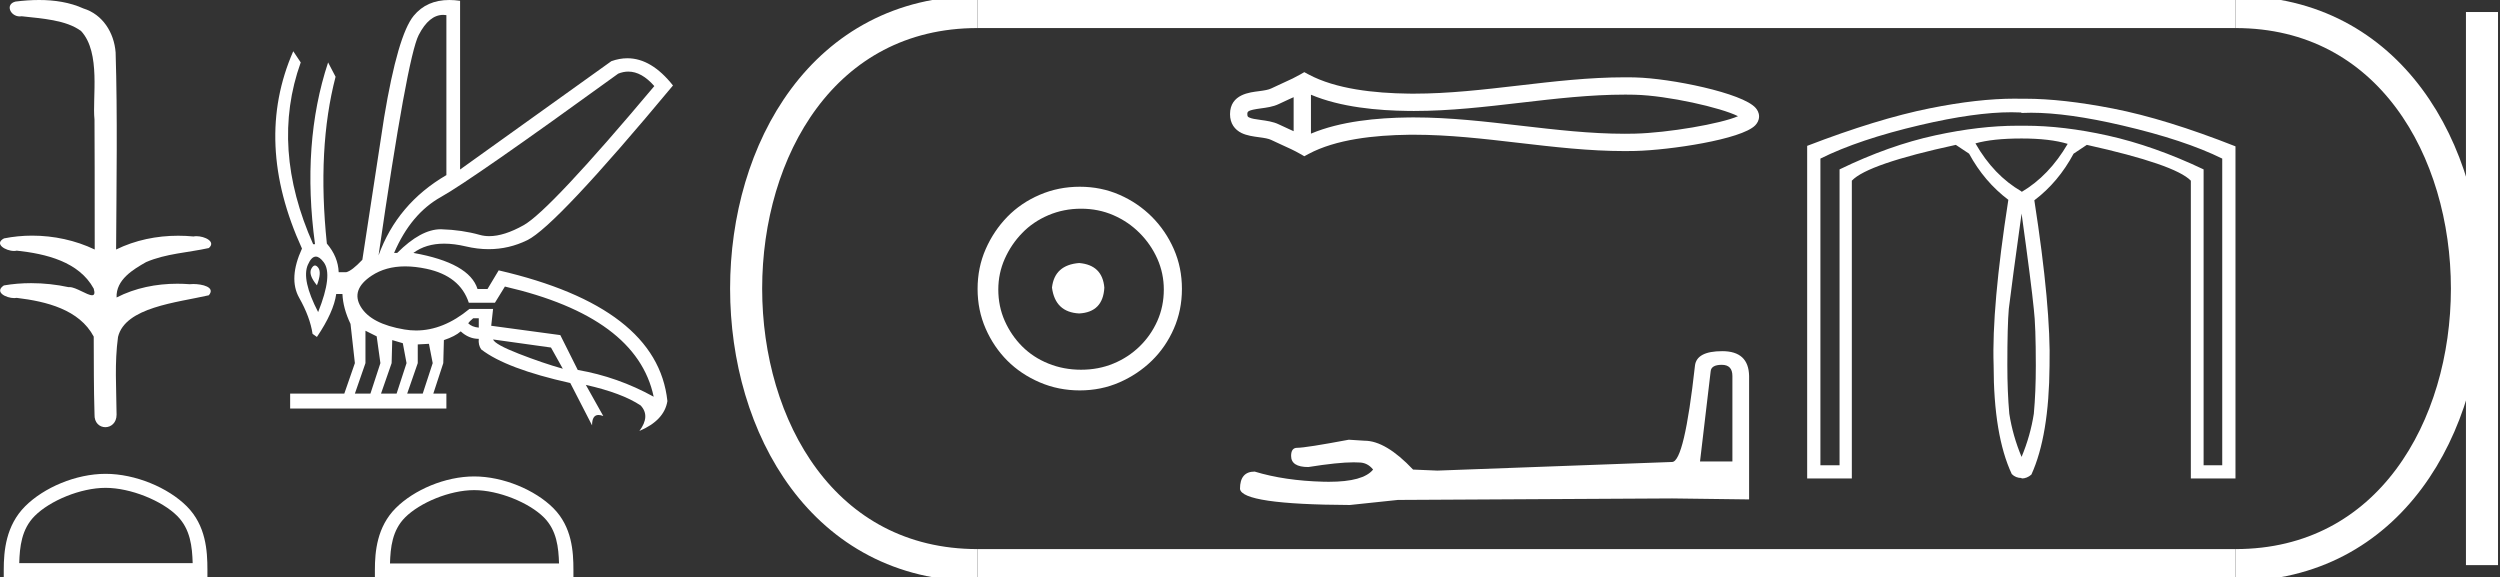 <?xml version="1.0" encoding="UTF-8" standalone="no"?>
<svg
   width="77.97"
   height="18.0"
   version="1.1"
   id="svg28"
   sodipodi:docname="aasehre.svg"
   inkscape:version="1.1.1 (3bf5ae0d25, 2021-09-20)"
   xmlns:inkscape="http://www.inkscape.org/namespaces/inkscape"
   xmlns:sodipodi="http://sodipodi.sourceforge.net/DTD/sodipodi-0.dtd"
   xmlns="http://www.w3.org/2000/svg"
   xmlns:svg="http://www.w3.org/2000/svg">
  <rect width="100%" height="100%" fill="#333333" stroke="none"/>
  <defs
     id="defs32" />
  <sodipodi:namedview
     id="namedview30"
     pagecolor="#ffffff"
     bordercolor="#666666"
     borderopacity="1.0"
     inkscape:pageshadow="2"
     inkscape:pageopacity="0.0"
     inkscape:pagecheckerboard="0"
     showgrid="false"
     inkscape:zoom="17.634951"
     inkscape:cx="38.985081"
     inkscape:cy="8.9878332"
     inkscape:window-width="1920"
     inkscape:window-height="1001"
     inkscape:window-x="-9"
     inkscape:window-y="-9"
     inkscape:window-maximized="1"
     inkscape:current-layer="svg28" />
  <path
     d="M 1.219 0.0 C 0.971 0.0 0.723 0.019 0.483 0.049 C 0.152 0.133 0.322 0.512 0.616 0.512 C 0.636 0.512 0.656 0.51 0.677 0.507 C 1.298 0.578 2.062 0.618 2.531 0.97 C 3.154 1.648 2.874 3.058 2.947 3.727 C 2.952 3.763 2.954 6.431 2.954 7.782 C 2.353 7.494 1.673 7.349 1.004 7.349 C 0.706 7.349 0.411 7.378 0.125 7.435 C -0.201 7.607 0.182 7.827 0.438 7.827 C 0.468 7.827 0.497 7.824 0.522 7.817 C 1.43 7.915 2.462 8.158 2.923 9.002 C 2.968 9.155 2.94 9.208 2.87 9.208 C 2.718 9.208 2.367 8.954 2.17 8.954 C 2.159 8.954 2.15 8.955 2.14 8.956 C 1.761 8.874 1.364 8.831 0.97 8.831 C 0.682 8.831 0.396 8.854 0.121 8.902 C -0.191 9.108 0.191 9.297 0.445 9.297 C 0.472 9.297 0.499 9.295 0.522 9.29 C 1.449 9.402 2.474 9.653 2.923 10.498 C 2.928 11.438 2.922 12.06 2.948 12.924 C 2.937 13.19 3.11 13.323 3.285 13.323 C 3.459 13.323 3.635 13.192 3.636 12.934 C 3.63 12.082 3.569 11.334 3.681 10.508 C 3.906 9.581 5.514 9.438 6.513 9.209 C 6.731 8.953 6.302 8.858 6.026 8.858 C 5.985 8.858 5.947 8.86 5.915 8.864 C 5.787 8.854 5.658 8.849 5.529 8.849 C 4.876 8.849 4.218 8.979 3.636 9.278 C 3.612 8.72 4.163 8.398 4.557 8.174 C 5.179 7.906 5.864 7.88 6.513 7.736 C 6.745 7.535 6.38 7.366 6.127 7.366 C 6.094 7.366 6.063 7.369 6.035 7.375 C 5.876 7.359 5.716 7.352 5.555 7.352 C 4.888 7.352 4.22 7.488 3.621 7.782 C 3.633 5.672 3.667 3.63 3.606 1.634 C 3.558 1.016 3.202 0.45 2.604 0.265 C 2.174 0.07 1.696 0.0 1.219 0.0 Z"
     style="fill:#ffffff;stroke:none"
     id="path2" />
  <path
     d="M 3.293 15.215 C 4.074 15.215 5.052 15.616 5.526 16.09 C 5.94 16.504 5.994 17.053 6.009 17.563 L 0.6 17.563 C 0.615 17.053 0.67 16.504 1.084 16.09 C 1.557 15.616 2.512 15.215 3.293 15.215 ZM 3.293 14.778 C 2.366 14.778 1.369 15.206 0.784 15.79 C 0.185 16.39 0.117 17.179 0.117 17.77 L 0.117 18 L 6.469 18 L 6.469 17.77 C 6.469 17.179 6.424 16.39 5.825 15.79 C 5.24 15.206 4.22 14.778 3.293 14.778 Z"
     style="fill:#ffffff;stroke:none"
     id="path4" />
  <path
     d="M 19.596 2.233 Q 20.011 2.233 20.407 2.685 Q 17.145 6.568 16.33 7.024 Q 15.721 7.365 15.259 7.365 Q 15.101 7.365 14.961 7.325 Q 14.407 7.17 13.776 7.151 Q 13.761 7.15 13.745 7.15 Q 13.127 7.15 12.388 7.888 L 12.291 7.888 Q 12.815 6.665 13.757 6.141 Q 14.699 5.617 19.281 2.297 Q 19.44 2.233 19.596 2.233 ZM 13.823 0.464 Q 13.872 0.464 13.922 0.472 L 13.922 5.461 Q 12.388 6.355 11.806 7.966 Q 12.699 1.792 13.058 1.093 Q 13.381 0.464 13.823 0.464 ZM 9.823 8.28 Q 9.763 8.28 9.709 8.383 Q 9.612 8.568 9.884 8.898 Q 10.039 8.49 9.922 8.345 Q 9.871 8.28 9.823 8.28 ZM 9.851 8.003 Q 9.965 8.003 10.097 8.18 Q 10.388 8.568 9.922 9.733 Q 9.398 8.723 9.602 8.257 Q 9.713 8.003 9.851 8.003 ZM 14.932 9.927 L 14.932 10.218 Q 14.718 10.199 14.602 10.082 Q 14.64 10.024 14.757 9.927 ZM 15.378 10.587 L 17.184 10.839 L 17.553 11.5 Q 16.931 11.325 16.184 11.034 Q 15.436 10.742 15.378 10.587 ZM 11.398 10.315 L 11.748 10.49 L 11.864 11.325 L 11.553 12.276 L 11.068 12.276 L 11.398 11.325 L 11.398 10.315 ZM 12.233 10.607 L 12.563 10.704 L 12.679 11.325 L 12.369 12.276 L 11.883 12.276 L 12.214 11.325 L 12.233 10.607 ZM 13.378 10.723 L 13.495 11.325 L 13.184 12.276 L 12.699 12.276 L 13.029 11.325 L 13.029 10.742 L 13.378 10.723 ZM 12.636 8.308 Q 12.946 8.308 13.301 8.383 Q 14.349 8.607 14.621 9.442 L 15.436 9.442 L 15.747 8.937 Q 19.863 9.888 20.387 12.373 Q 19.261 11.752 18.019 11.538 L 17.475 10.451 L 15.32 10.16 L 15.378 9.636 L 14.64 9.636 Q 13.825 10.307 12.977 10.307 Q 12.795 10.307 12.612 10.276 Q 11.573 10.102 11.252 9.568 Q 10.932 9.034 11.592 8.597 Q 12.029 8.308 12.636 8.308 ZM 14.014 0.0 Q 13.307 0.0 12.903 0.491 Q 12.408 1.093 11.981 3.656 L 11.301 8.102 Q 10.971 8.451 10.796 8.49 L 10.563 8.49 Q 10.544 8.005 10.194 7.597 Q 9.884 4.627 10.466 2.394 L 10.233 1.947 Q 9.398 4.471 9.825 7.617 L 9.767 7.617 Q 8.427 4.607 9.379 1.947 L 9.146 1.598 L 9.146 1.598 Q 7.903 4.432 9.418 7.752 Q 8.991 8.684 9.33 9.286 Q 9.67 9.888 9.748 10.412 L 9.884 10.509 Q 10.408 9.733 10.486 9.17 L 10.68 9.17 Q 10.699 9.616 10.932 10.102 L 11.068 11.325 L 10.738 12.276 L 9.049 12.276 L 9.049 12.742 L 13.922 12.742 L 13.922 12.276 L 13.514 12.276 L 13.825 11.325 L 13.844 10.607 Q 14.194 10.49 14.369 10.335 Q 14.621 10.568 14.932 10.568 Q 14.912 10.762 15.009 10.898 Q 15.786 11.5 17.786 11.946 L 18.465 13.266 Q 18.465 12.942 18.666 12.942 Q 18.73 12.942 18.815 12.975 L 18.271 12.004 L 18.271 12.004 Q 19.397 12.257 19.98 12.645 Q 20.29 12.975 19.941 13.441 Q 20.718 13.111 20.815 12.509 Q 20.504 9.577 15.553 8.432 L 15.204 9.014 L 14.893 9.014 Q 14.64 8.199 12.893 7.888 Q 13.283 7.599 13.852 7.599 Q 14.162 7.599 14.524 7.684 Q 14.891 7.771 15.242 7.771 Q 15.872 7.771 16.446 7.49 Q 17.339 7.053 20.989 2.666 Q 20.317 1.817 19.567 1.817 Q 19.321 1.817 19.067 1.908 L 14.349 5.287 L 14.349 0.025 Q 14.174 0.0 14.014 0.0 Z"
     style="fill:#ffffff;stroke:none"
     id="path6" />
  <path
     d="M 14.788 15.286 C 15.549 15.286 16.503 15.677 16.964 16.138 C 17.367 16.542 17.42 17.077 17.435 17.574 L 12.163 17.574 C 12.178 17.077 12.231 16.542 12.634 16.138 C 13.095 15.677 14.026 15.286 14.788 15.286 ZM 14.788 14.859 C 13.884 14.859 12.912 15.277 12.343 15.846 C 11.758 16.431 11.692 17.2 11.692 17.776 L 11.692 18 L 17.884 18 L 17.884 17.776 C 17.884 17.2 17.84 16.431 17.256 15.846 C 16.686 15.277 15.691 14.859 14.788 14.859 Z"
     style="fill:#ffffff;stroke:none"
     id="path8" />
  <path
     d="M 33.656 8.203 C 33.145 8.244 32.862 8.499 32.809 8.97 C 32.876 9.481 33.158 9.75 33.656 9.776 C 34.153 9.75 34.415 9.481 34.442 8.97 C 34.402 8.499 34.14 8.244 33.656 8.203 ZM 33.716 6.509 C 34.079 6.509 34.415 6.577 34.724 6.711 C 35.034 6.846 35.306 7.03 35.541 7.266 C 35.776 7.501 35.961 7.77 36.096 8.072 C 36.23 8.375 36.297 8.694 36.297 9.03 C 36.297 9.38 36.23 9.706 36.096 10.008 C 35.961 10.311 35.776 10.576 35.541 10.805 C 35.306 11.033 35.034 11.212 34.724 11.339 C 34.415 11.467 34.079 11.531 33.716 11.531 C 33.353 11.531 33.014 11.467 32.698 11.339 C 32.382 11.212 32.109 11.033 31.881 10.805 C 31.652 10.576 31.471 10.311 31.336 10.008 C 31.202 9.706 31.135 9.38 31.135 9.03 C 31.135 8.694 31.202 8.375 31.336 8.072 C 31.471 7.77 31.652 7.501 31.881 7.266 C 32.109 7.03 32.382 6.846 32.698 6.711 C 33.014 6.577 33.353 6.509 33.716 6.509 ZM 33.676 5.824 C 33.232 5.824 32.815 5.908 32.425 6.076 C 32.035 6.244 31.699 6.472 31.417 6.761 C 31.135 7.051 30.909 7.387 30.741 7.77 C 30.573 8.153 30.489 8.566 30.489 9.01 C 30.489 9.454 30.573 9.867 30.741 10.25 C 30.909 10.634 31.135 10.966 31.417 11.249 C 31.699 11.531 32.035 11.756 32.425 11.924 C 32.815 12.092 33.232 12.176 33.676 12.176 C 34.119 12.176 34.533 12.092 34.916 11.924 C 35.299 11.756 35.635 11.531 35.924 11.249 C 36.213 10.966 36.442 10.634 36.61 10.25 C 36.778 9.867 36.862 9.454 36.862 9.01 C 36.862 8.566 36.778 8.153 36.61 7.77 C 36.442 7.387 36.213 7.051 35.924 6.761 C 35.635 6.472 35.299 6.244 34.916 6.076 C 34.533 5.908 34.119 5.824 33.676 5.824 Z"
     style="fill:#ffffff;stroke:none"
     id="path10" />
  <path
     d="M 54.353 3.534 C 54.353 3.534 54.353 3.534 54.353 3.534 L 54.353 3.534 C 54.353 3.534 54.353 3.534 54.353 3.534 L 54.353 3.534 C 54.353 3.534 54.353 3.534 54.353 3.534 ZM 54.348 3.72 C 54.348 3.72 54.348 3.721 54.348 3.721 L 54.348 3.721 C 54.349 3.721 54.349 3.721 54.349 3.721 C 54.349 3.721 54.348 3.721 54.348 3.72 ZM 40.346 3.031 L 40.346 4.092 L 40.346 4.092 C 40.295 4.069 40.245 4.046 40.197 4.024 L 40.197 4.024 C 40.087 3.975 39.984 3.928 39.886 3.88 L 39.886 3.88 C 39.705 3.791 39.483 3.764 39.326 3.742 L 39.326 3.742 C 39.147 3.718 39.033 3.7 38.958 3.663 L 38.958 3.663 C 38.918 3.643 38.902 3.632 38.902 3.561 C 38.902 3.477 38.907 3.437 39.326 3.38 L 39.326 3.38 C 39.483 3.359 39.705 3.332 39.886 3.243 L 39.886 3.243 L 39.886 3.243 C 39.984 3.194 40.087 3.148 40.197 3.098 L 40.197 3.098 C 40.245 3.076 40.295 3.054 40.346 3.031 ZM 40.886 4.168 L 40.886 4.168 L 40.886 4.168 C 40.886 4.168 40.886 4.168 40.886 4.168 ZM 50.677 2.951 C 50.732 2.951 50.788 2.952 50.843 2.952 L 50.843 2.952 C 50.892 2.953 50.941 2.954 50.99 2.955 L 50.99 2.955 C 52.006 2.979 53.679 3.357 54.205 3.624 L 54.205 3.624 C 53.671 3.86 52.014 4.144 50.99 4.168 L 50.99 4.168 L 50.99 4.168 C 50.886 4.17 50.781 4.172 50.677 4.172 C 49.598 4.172 48.52 4.046 47.423 3.919 L 47.423 3.919 C 46.331 3.792 45.22 3.662 44.101 3.662 C 44.043 3.662 43.985 3.663 43.928 3.663 L 43.928 3.663 C 42.966 3.675 41.814 3.777 40.886 4.168 L 40.886 4.168 L 40.886 2.954 L 40.886 2.954 C 41.814 3.346 42.966 3.448 43.928 3.46 L 43.928 3.46 L 43.928 3.46 C 43.985 3.46 44.043 3.461 44.101 3.461 C 45.22 3.461 46.331 3.331 47.423 3.204 C 48.52 3.076 49.598 2.951 50.677 2.951 ZM 40.678 2.25 L 40.548 2.325 C 40.471 2.369 40.393 2.41 40.313 2.449 L 40.313 2.449 C 40.201 2.504 40.089 2.555 39.975 2.606 L 39.975 2.606 C 39.866 2.655 39.755 2.705 39.648 2.758 L 39.648 2.758 L 39.648 2.758 C 39.561 2.801 39.436 2.821 39.253 2.845 L 39.253 2.845 C 39.005 2.879 38.362 2.927 38.362 3.561 C 38.362 3.854 38.511 4.045 38.72 4.148 L 38.72 4.148 C 38.89 4.231 39.102 4.257 39.253 4.278 L 39.253 4.278 C 39.436 4.302 39.561 4.322 39.648 4.365 L 39.648 4.365 L 39.648 4.365 C 39.755 4.418 39.866 4.468 39.975 4.517 L 39.975 4.517 C 40.173 4.606 40.364 4.692 40.548 4.798 L 40.678 4.873 L 40.81 4.802 C 41.661 4.345 42.866 4.216 43.934 4.203 L 43.934 4.203 L 43.934 4.203 C 43.99 4.202 44.046 4.202 44.101 4.202 C 45.183 4.202 46.263 4.327 47.361 4.455 L 47.361 4.455 C 48.452 4.582 49.561 4.712 50.678 4.712 C 50.786 4.712 50.894 4.71 51.003 4.708 L 51.003 4.708 C 52.077 4.682 54.316 4.35 54.742 3.909 L 54.742 3.909 C 54.796 3.853 54.862 3.759 54.862 3.631 C 54.862 3.513 54.805 3.423 54.756 3.367 L 54.756 3.367 C 54.349 2.898 52.099 2.441 51.003 2.415 L 51.003 2.415 L 51.003 2.415 C 50.952 2.414 50.901 2.413 50.85 2.412 L 50.85 2.412 C 50.793 2.412 50.735 2.411 50.678 2.411 C 49.561 2.411 48.452 2.541 47.361 2.668 C 46.263 2.795 45.183 2.921 44.101 2.921 C 44.046 2.921 43.99 2.92 43.934 2.92 L 43.934 2.92 C 42.866 2.907 41.661 2.778 40.81 2.321 L 40.678 2.25 Z"
     style="fill:#ffffff;stroke:none"
     id="path12" />
  <path
     d="M 53.699 11.378 Q 54.03 11.378 54.03 11.725 L 54.03 14.393 L 53.02 14.393 L 53.352 11.583 Q 53.368 11.378 53.699 11.378 ZM 53.715 10.952 Q 52.91 10.952 52.862 11.409 Q 52.531 14.393 52.152 14.408 L 44.829 14.677 L 44.071 14.645 Q 43.219 13.745 42.556 13.745 Q 42.319 13.73 42.066 13.714 Q 40.725 13.966 40.456 13.966 Q 40.267 13.966 40.267 14.219 Q 40.267 14.566 40.804 14.566 Q 41.725 14.419 42.217 14.419 Q 42.307 14.419 42.382 14.424 Q 42.65 14.424 42.824 14.645 Q 42.516 15.026 41.446 15.026 Q 41.364 15.026 41.277 15.024 Q 40.062 14.992 39.131 14.708 Q 38.673 14.708 38.673 15.245 Q 38.72 15.734 42.098 15.75 L 43.597 15.592 L 52.152 15.545 L 54.551 15.576 L 54.551 11.725 Q 54.536 10.952 53.715 10.952 Z"
     style="fill:#ffffff;stroke:none"
     id="path14" />
  <path
     d="M 63.049 4.319 Q 63.936 4.319 64.487 4.487 Q 63.906 5.482 63.049 5.987 L 63.049 5.972 Q 62.177 5.467 61.61 4.472 Q 62.146 4.319 63.049 4.319 ZM 63.049 6.66 Q 63.355 8.864 63.431 9.644 Q 63.493 10.149 63.493 11.404 Q 63.493 12.23 63.431 12.903 Q 63.324 13.592 63.049 14.25 Q 62.773 13.592 62.666 12.903 Q 62.605 12.215 62.605 11.388 Q 62.605 10.149 62.651 9.629 Q 62.743 8.864 63.049 6.66 ZM 62.735 3.501 Q 62.889 3.501 63.033 3.508 L 63.049 3.523 Q 63.193 3.516 63.348 3.516 Q 64.489 3.516 66.193 3.914 Q 68.129 4.365 69.307 4.946 L 69.307 14.51 L 68.726 14.51 L 68.726 5.283 Q 67.18 4.549 65.734 4.227 Q 64.354 3.921 63.162 3.921 Q 63.105 3.921 63.049 3.921 L 63.033 3.921 Q 62.977 3.921 62.919 3.921 Q 61.742 3.921 60.363 4.22 Q 58.917 4.533 57.372 5.283 L 57.372 14.51 L 56.775 14.51 L 56.775 4.946 Q 57.969 4.35 59.897 3.898 Q 61.594 3.501 62.735 3.501 ZM 62.837 3.077 Q 61.685 3.077 60.187 3.378 Q 58.55 3.707 56.362 4.549 L 56.362 14.923 L 57.755 14.923 L 57.755 5.635 Q 58.244 5.115 60.998 4.518 L 61.412 4.793 Q 61.886 5.666 62.636 6.232 Q 62.115 9.583 62.177 11.388 Q 62.177 13.576 62.743 14.785 Q 62.865 14.908 63.049 14.908 L 63.049 14.923 Q 63.217 14.923 63.355 14.801 Q 63.906 13.592 63.921 11.404 Q 63.967 9.598 63.447 6.247 Q 64.196 5.681 64.671 4.793 L 65.084 4.518 Q 67.838 5.13 68.328 5.635 L 68.328 14.923 L 69.72 14.923 L 69.72 4.564 Q 67.547 3.707 65.902 3.386 Q 64.332 3.079 63.16 3.079 Q 63.104 3.079 63.049 3.08 Q 62.945 3.077 62.837 3.077 Z"
     style="fill:#ffffff;stroke:none"
     id="path16" />
  <path
     d="M 30.489 0.375 C 20.864 0.375 20.864 17.625 30.489 17.625 "
     style="fill:none;stroke:#ffffff;stroke-width:1"
     id="path18" />
  <path
     d="M 30.489 0.375 L 69.72 0.375 "
     style="fill:none;stroke:#ffffff;stroke-width:1"
     id="path20" />
  <path
     d="M 30.489 17.625 L 69.72 17.625 "
     style="fill:none;stroke:#ffffff;stroke-width:1"
     id="path22" />
  <path
     d="M 77.408 0.375 L 77.408 17.625 "
     style="fill:none;stroke:#ffffff;stroke-width:1"
     id="path24" />
  <path
     d="M 69.72 0.375 C 79.345 0.375 79.345 17.625 69.72 17.625 "
     style="fill:none;stroke:#ffffff;stroke-width:1"
     id="path26" />
</svg>
